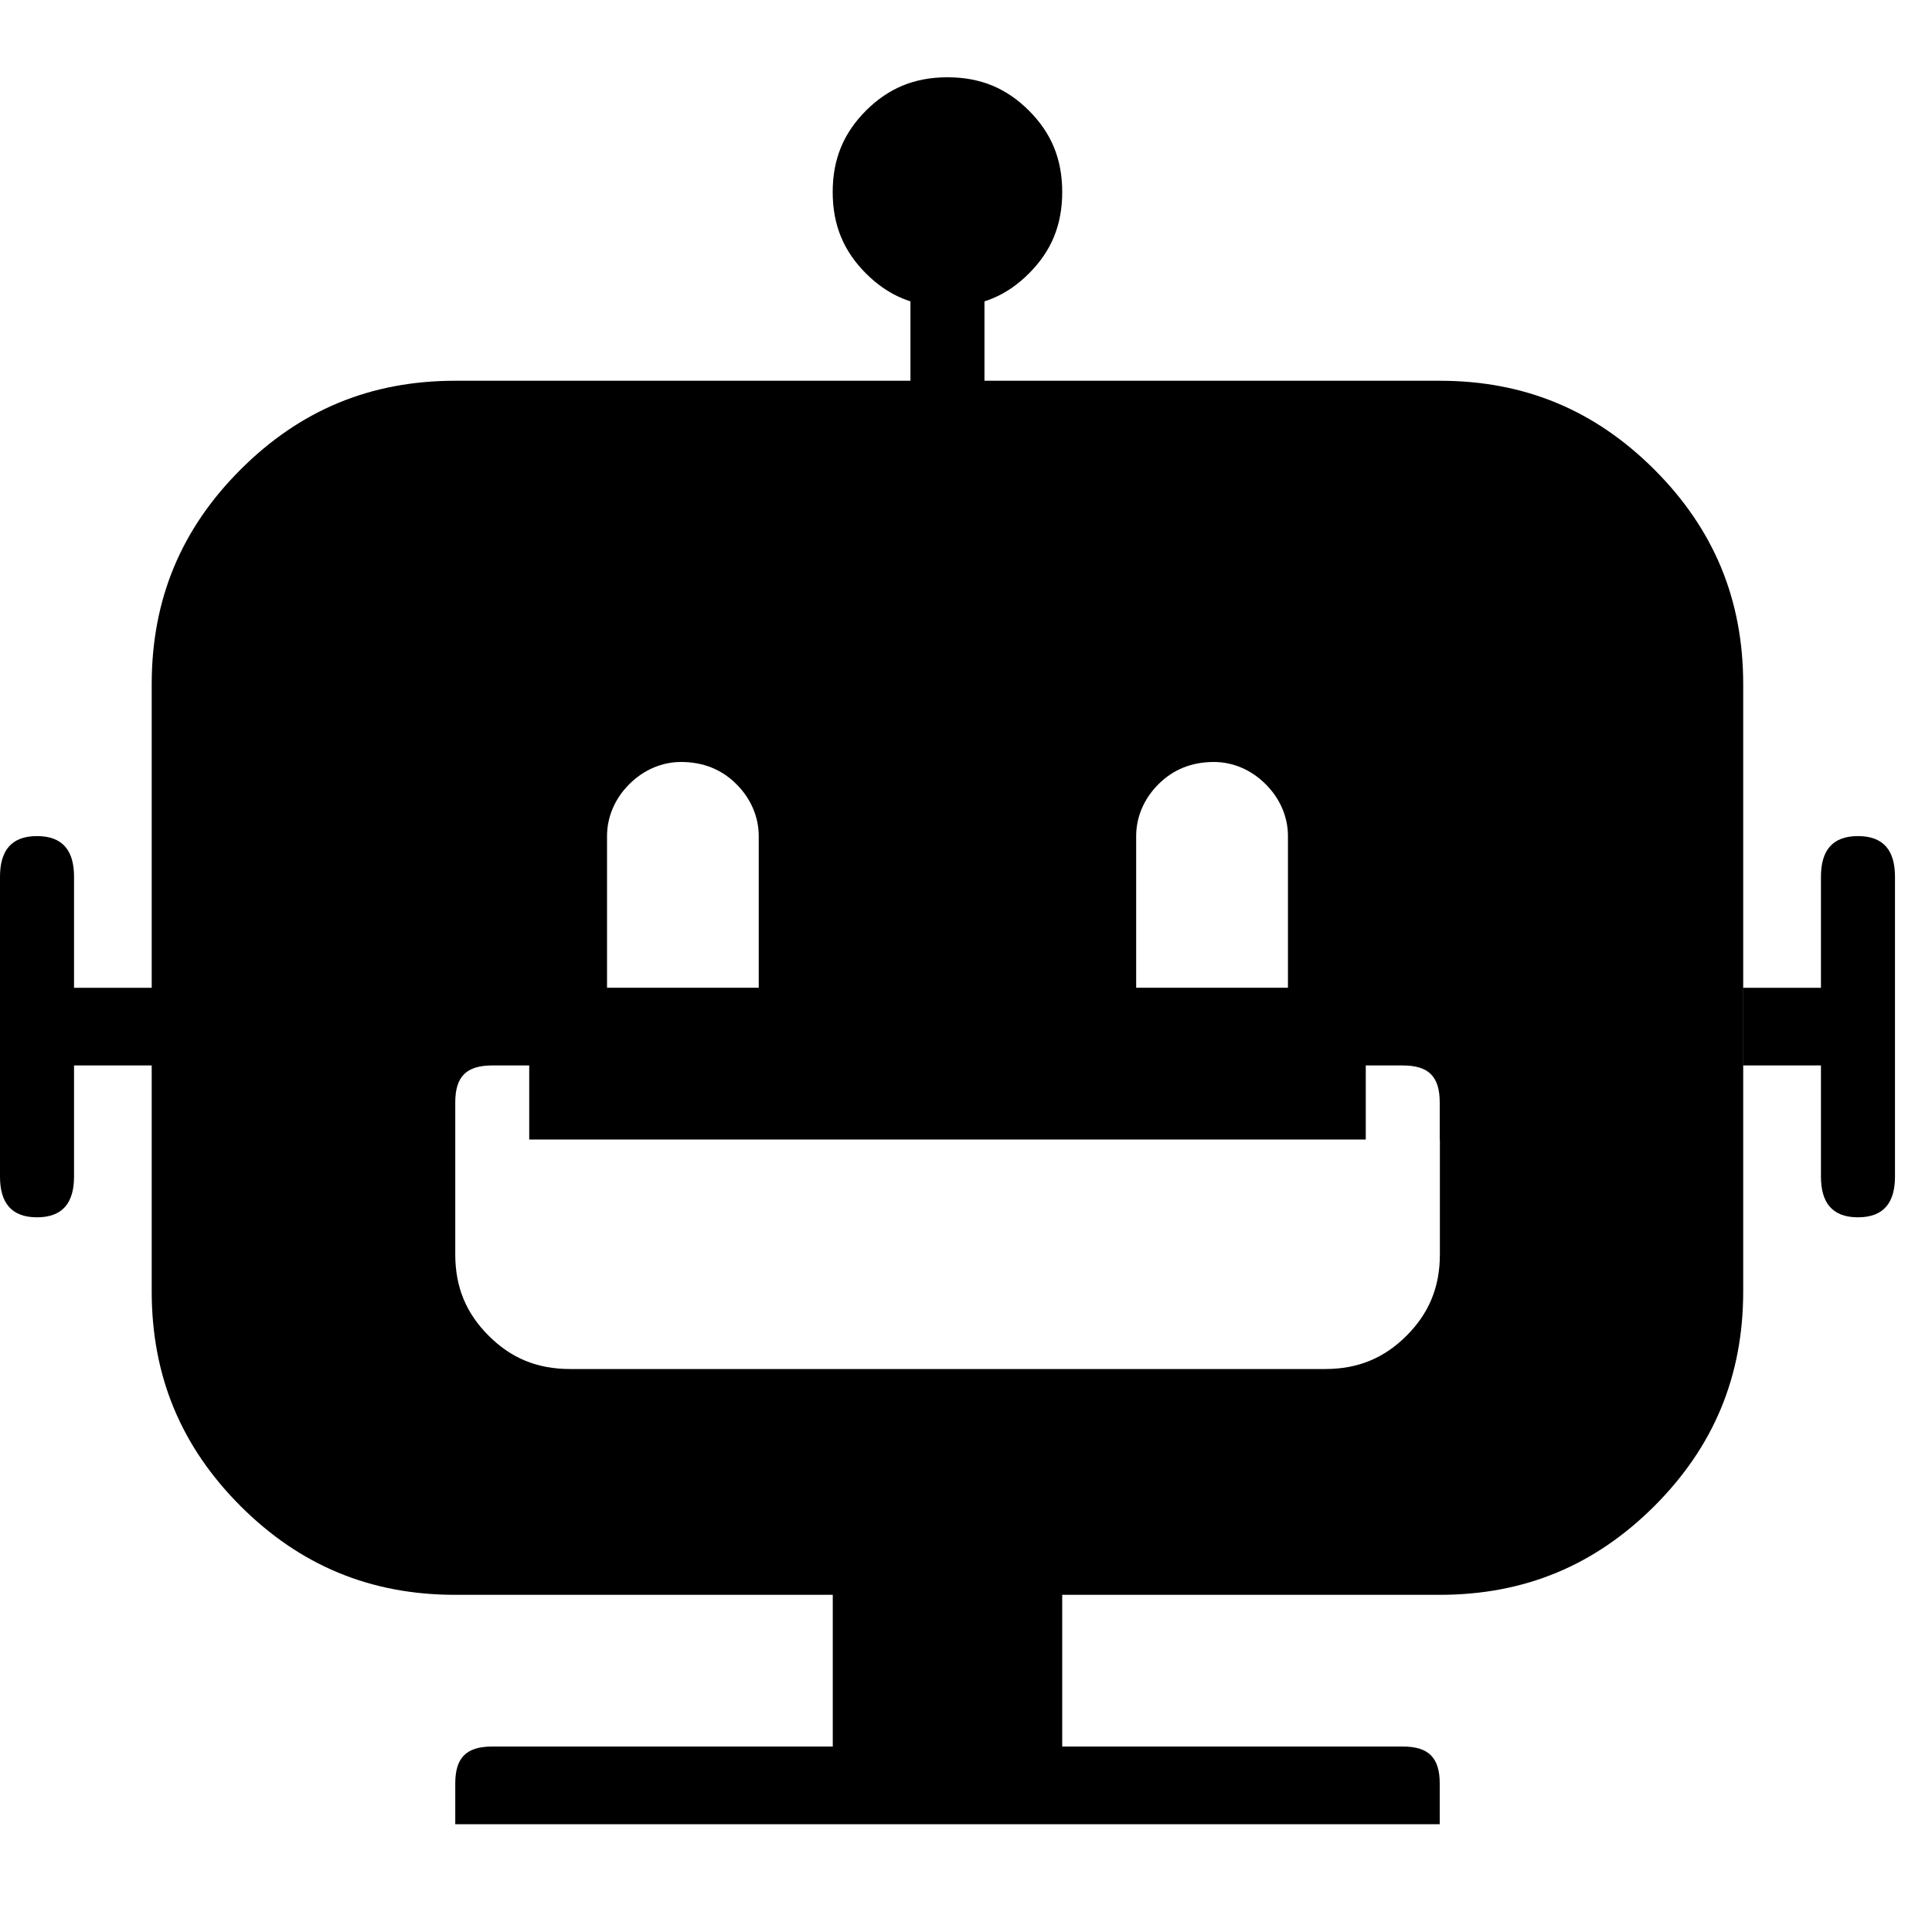 <svg xmlns="http://www.w3.org/2000/svg" viewBox="0 0 25 25" id="robot-happy-solid">
  <path d="M5.891,4.927 C5.891,4.927 5.891,4.927 5.891,4.927 C5.891,4.927 18.63,4.927 18.63,4.927 C19.731,4.927 20.641,5.31 21.408,6.077 C22.174,6.843 22.557,7.753 22.557,8.855 C22.557,8.855 22.557,8.855 22.557,8.855 C22.557,8.855 22.557,16.709 22.557,16.709 C22.557,17.811 22.174,18.721 21.408,19.488 C20.641,20.254 19.731,20.637 18.63,20.637 C18.63,20.637 18.63,20.637 18.63,20.637 C18.63,20.637 5.891,20.637 5.891,20.637 C4.789,20.637 3.879,20.254 3.112,19.488 C2.346,18.721 1.963,17.811 1.963,16.709 C1.963,16.709 1.963,16.709 1.963,16.709 C1.963,16.709 1.963,8.855 1.963,8.855 C1.963,7.753 2.346,6.843 3.112,6.077 C3.879,5.31 4.789,4.927 5.891,4.927 Z M8.812,9.86 C8.812,9.86 8.812,9.86 8.812,9.86 C8.573,9.86 8.334,9.956 8.142,10.148 C7.951,10.339 7.855,10.579 7.855,10.818 C7.855,10.818 7.855,10.818 7.855,10.818 C7.855,10.818 7.855,12.781 7.855,12.781 C7.855,12.781 9.818,12.781 9.818,12.781 C9.818,12.781 9.818,10.818 9.818,10.818 C9.818,10.579 9.722,10.339 9.53,10.148 C9.339,9.956 9.099,9.86 8.812,9.86 L8.812,9.86 Z M15.709,9.86 C15.709,9.86 15.709,9.86 15.709,9.86 C15.421,9.86 15.182,9.956 14.99,10.148 C14.798,10.339 14.702,10.579 14.702,10.818 C14.702,10.818 14.702,10.818 14.702,10.818 C14.702,10.818 14.702,12.781 14.702,12.781 C14.702,12.781 16.666,12.781 16.666,12.781 C16.666,12.781 16.666,10.818 16.666,10.818 C16.666,10.579 16.57,10.339 16.378,10.148 C16.187,9.956 15.947,9.86 15.708,9.86 L15.709,9.86 Z M18.63,14.745 C18.63,14.745 5.891,14.745 5.891,14.745 C5.891,14.745 5.891,16.23 5.891,16.23 C5.891,16.661 6.035,16.996 6.323,17.284 C6.61,17.571 6.945,17.715 7.377,17.715 C7.377,17.715 7.377,17.715 7.377,17.715 C7.377,17.715 17.147,17.715 17.147,17.715 C17.578,17.715 17.913,17.571 18.201,17.284 C18.488,16.996 18.632,16.661 18.632,16.23 C18.632,16.23 18.632,16.23 18.632,16.23 C18.632,16.23 18.632,14.745 18.632,14.745 L18.63,14.745 Z M6.848,13.787 C6.848,13.787 6.37,13.787 6.37,13.787 C6.034,13.787 5.891,13.931 5.891,14.266 C5.891,14.266 5.891,14.266 5.891,14.266 C5.891,14.266 5.891,14.745 5.891,14.745 C5.891,14.745 6.848,14.745 6.848,14.745 C6.848,14.745 6.848,13.787 6.848,13.787 Z M18.152,13.787 C18.152,13.787 17.673,13.787 17.673,13.787 C17.673,13.787 17.673,14.745 17.673,14.745 C17.673,14.745 18.63,14.745 18.63,14.745 C18.63,14.745 18.63,14.266 18.63,14.266 C18.63,13.931 18.487,13.787 18.152,13.787 C18.152,13.787 18.152,13.787 18.152,13.787 Z M0.958,13.787 C0.958,13.787 0.958,12.782 0.958,12.782 C0.958,12.782 1.963,12.782 1.963,12.782 C1.963,12.782 1.963,13.787 1.963,13.787 C1.963,13.787 0.958,13.787 0.958,13.787 Z M22.558,13.787 C22.558,13.787 22.558,12.782 22.558,12.782 C22.558,12.782 23.563,12.782 23.563,12.782 C23.563,12.782 23.563,13.787 23.563,13.787 C23.563,13.787 22.558,13.787 22.558,13.787 Z M0,11.345 C0,11.01 0.144,10.819 0.479,10.819 C0.814,10.819 0.958,11.01 0.958,11.345 C0.958,11.345 0.958,11.345 0.958,11.345 C0.958,11.345 0.958,15.225 0.958,15.225 C0.958,15.56 0.814,15.752 0.479,15.752 C0.144,15.752 0,15.56 0,15.225 C0,15.225 0,15.225 0,15.225 C0,15.225 0,11.345 0,11.345 Z M23.563,11.345 C23.563,11.01 23.707,10.819 24.042,10.819 C24.377,10.819 24.521,11.01 24.521,11.345 C24.521,11.345 24.521,11.345 24.521,11.345 C24.521,11.345 24.521,15.225 24.521,15.225 C24.521,15.56 24.377,15.752 24.042,15.752 C23.707,15.752 23.563,15.56 23.563,15.225 C23.563,15.225 23.563,15.225 23.563,15.225 C23.563,15.225 23.563,11.345 23.563,11.345 Z M6.37,22.6 C6.37,22.6 6.37,22.6 6.37,22.6 C6.37,22.6 18.151,22.6 18.151,22.6 C18.486,22.6 18.63,22.744 18.63,23.079 C18.63,23.079 18.63,23.079 18.63,23.079 C18.63,23.079 18.63,23.605 18.63,23.605 C18.63,23.605 5.891,23.605 5.891,23.605 C5.891,23.605 5.891,23.079 5.891,23.079 C5.891,22.744 6.034,22.6 6.37,22.6 Z M10.776,23.605 C10.776,23.605 10.776,20.636 10.776,20.636 C10.776,20.636 13.745,20.636 13.745,20.636 C13.745,20.636 13.745,23.605 13.745,23.605 C13.745,23.605 10.776,23.605 10.776,23.605 Z M13.314,1.431 C13.602,1.719 13.745,2.054 13.745,2.485 C13.745,2.916 13.602,3.252 13.314,3.539 C13.027,3.827 12.691,3.97 12.26,3.97 C11.829,3.97 11.494,3.827 11.206,3.539 C10.919,3.252 10.775,2.916 10.775,2.485 C10.775,2.054 10.919,1.719 11.206,1.431 C11.494,1.144 11.829,1 12.26,1 C12.691,1 13.027,1.144 13.314,1.431 Z M11.781,4.927 C11.781,4.927 11.781,2.964 11.781,2.964 C11.781,2.964 12.739,2.964 12.739,2.964 C12.739,2.964 12.739,4.927 12.739,4.927 C12.739,4.927 11.781,4.927 11.781,4.927 Z"/>
  <title>Robot Happy Solid</title>
</svg>